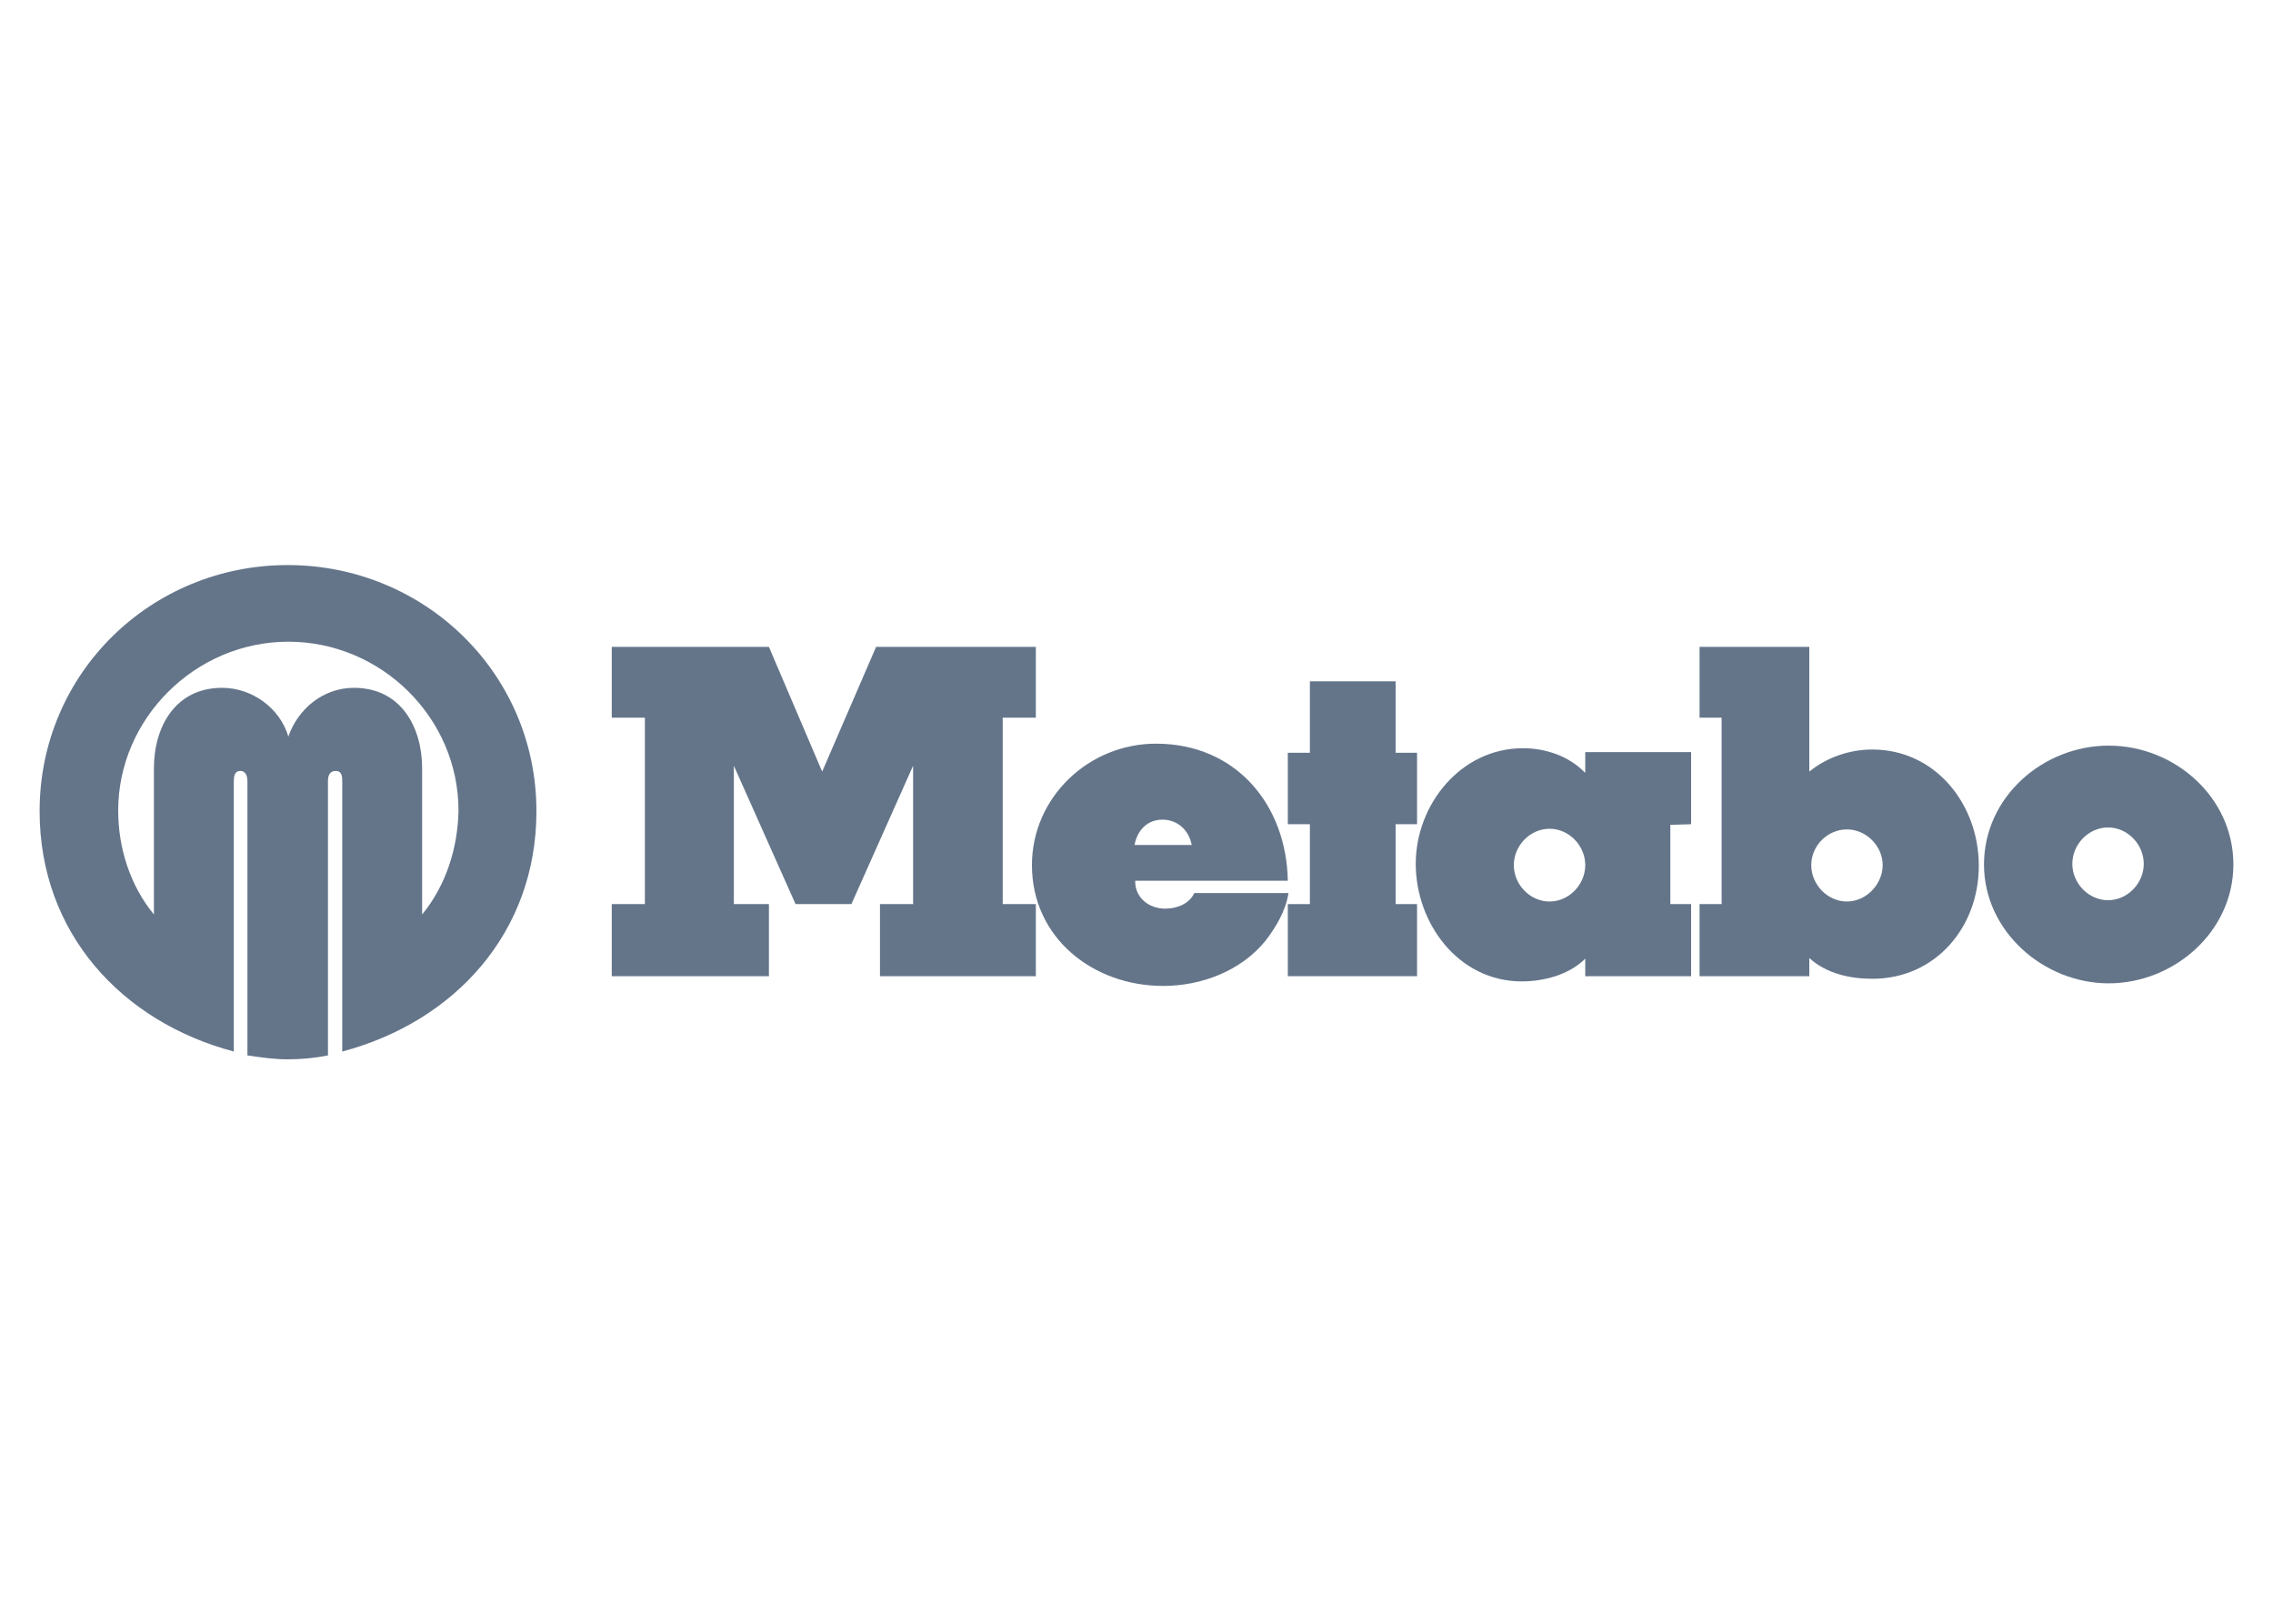 <?xml version="1.0" encoding="utf-8"?>
<!-- Generator: Adobe Illustrator 28.2.0, SVG Export Plug-In . SVG Version: 6.00 Build 0)  -->
<svg version="1.1" id="Layer_1" xmlns="http://www.w3.org/2000/svg" xmlns:xlink="http://www.w3.org/1999/xlink" x="0px" y="0px"
	 viewBox="0 0 350 250" style="enable-background:new 0 0 350 250;" xml:space="preserve">
<style type="text/css">
	.st0{fill-rule:evenodd;clip-rule:evenodd;fill:#64758A;}
</style>
<polygon class="st0" points="94.2,150.3 94.2,139.2 99.3,139.2 99.3,110.5 94.2,110.5 94.2,99.6 118.4,99.6 126.6,118.8 134.9,99.6 
	159.5,99.6 159.5,110.5 154.4,110.5 154.4,139.2 159.5,139.2 159.5,150.3 135.5,150.3 135.5,139.2 140.6,139.2 140.6,117.9 
	131.1,139.2 122.5,139.2 113,117.9 113,139.2 118.4,139.2 118.4,150.3 "/>
<polygon class="st0" points="198.3,150.3 198.3,139.2 201.7,139.2 201.7,126.9 198.3,126.9 198.3,115.9 201.7,115.9 201.7,104.9 
	214.9,104.9 214.9,115.9 218.2,115.9 218.2,126.9 214.9,126.9 214.9,139.2 218.2,139.2 218.2,150.3 198.3,150.3 "/>
<path class="st0" d="M44.3,87c-21,0-38.2,16.6-38.2,37.9c0,18.7,12.6,32.4,29.9,37v-41.6c0-0.7,0.1-1.6,1-1.6c0.9,0,1.1,0.9,1.1,1.6
	v42.2c2.1,0.3,4.1,0.6,6.2,0.6s4.2-0.2,6.2-0.6l0,0v-42.2c0-0.8,0.2-1.6,1.2-1.6s1,1,1,1.6v41.6c17.3-4.6,29.9-18.3,29.9-37
	C82.6,103.6,65.3,87,44.3,87z M65,140.8L65,140.8L65,140.8L65,140.8v-22.5c0-6.4-3.3-12.4-10.5-12.4c-4.7,0-8.6,3.2-10.1,7.5
	c-1.3-4.4-5.6-7.5-10.2-7.5c-7.2,0-10.5,6-10.5,12.4v22.5c-3.7-4.5-5.5-10.3-5.5-16c0-14.2,11.9-26,26.2-26s26.2,11.7,26.2,26
	C70.5,130.5,68.7,136.3,65,140.8L65,140.8z"/>
<path class="st0" d="M179.4,139.9c-2.4,0-4.6-1.6-4.6-4.2v-0.1h23.5c-0.2-11.6-7.9-21.1-20.3-21.1c-10.4,0-19.1,8.3-19.1,18.7
	c0,11.2,9.4,18.6,20.2,18.6c5.9,0,12-2.3,15.8-7c1.6-2.1,3.1-4.6,3.5-7.3h-14.5C183.1,139.2,181.2,139.9,179.4,139.9L179.4,139.9z
	 M179,126.2c2.4,0,4.1,1.7,4.5,3.9h-8.8C175.1,127.9,176.6,126.2,179,126.2L179,126.2z"/>
<path class="st0" d="M260.4,126.9v-11.1h-16.3v3.2c-2.5-2.6-6.1-3.8-9.6-3.8c-9.5,0-16.5,8.6-16.5,17.8s6.6,18.1,16.3,18.1
	c3.4,0,7.3-1,9.8-3.5v2.7h16.3v-11.1h-3.2V127L260.4,126.9L260.4,126.9z M238.6,138.8c-3,0-5.5-2.6-5.5-5.6s2.5-5.6,5.5-5.6
	s5.5,2.6,5.5,5.6S241.6,138.8,238.6,138.8z"/>
<path class="st0" d="M288.3,115.4c-3.5,0-7,1.2-9.7,3.4V99.6h-16.9v10.9h3.4v28.7h-3.4v11.1h16.9v-2.8c2.6,2.4,6.3,3.2,9.7,3.2
	c9.7,0,16.4-7.9,16.4-17.4S298,115.4,288.3,115.4L288.3,115.4z M284.4,138.8c-3,0-5.5-2.6-5.5-5.6s2.5-5.5,5.5-5.5s5.5,2.6,5.5,5.5
	S287.4,138.8,284.4,138.8z"/>
<path class="st0" d="M324.7,114.8L324.7,114.8c-10.1,0-19.2,7.9-19.2,18.3c0,10.3,9.2,18.3,19.2,18.3s19.2-7.9,19.2-18.3
	S334.8,114.8,324.7,114.8z M324.6,138.6c-3,0-5.5-2.6-5.5-5.6s2.5-5.6,5.5-5.6s5.5,2.6,5.5,5.6S327.6,138.6,324.6,138.6z"/>
</svg>
